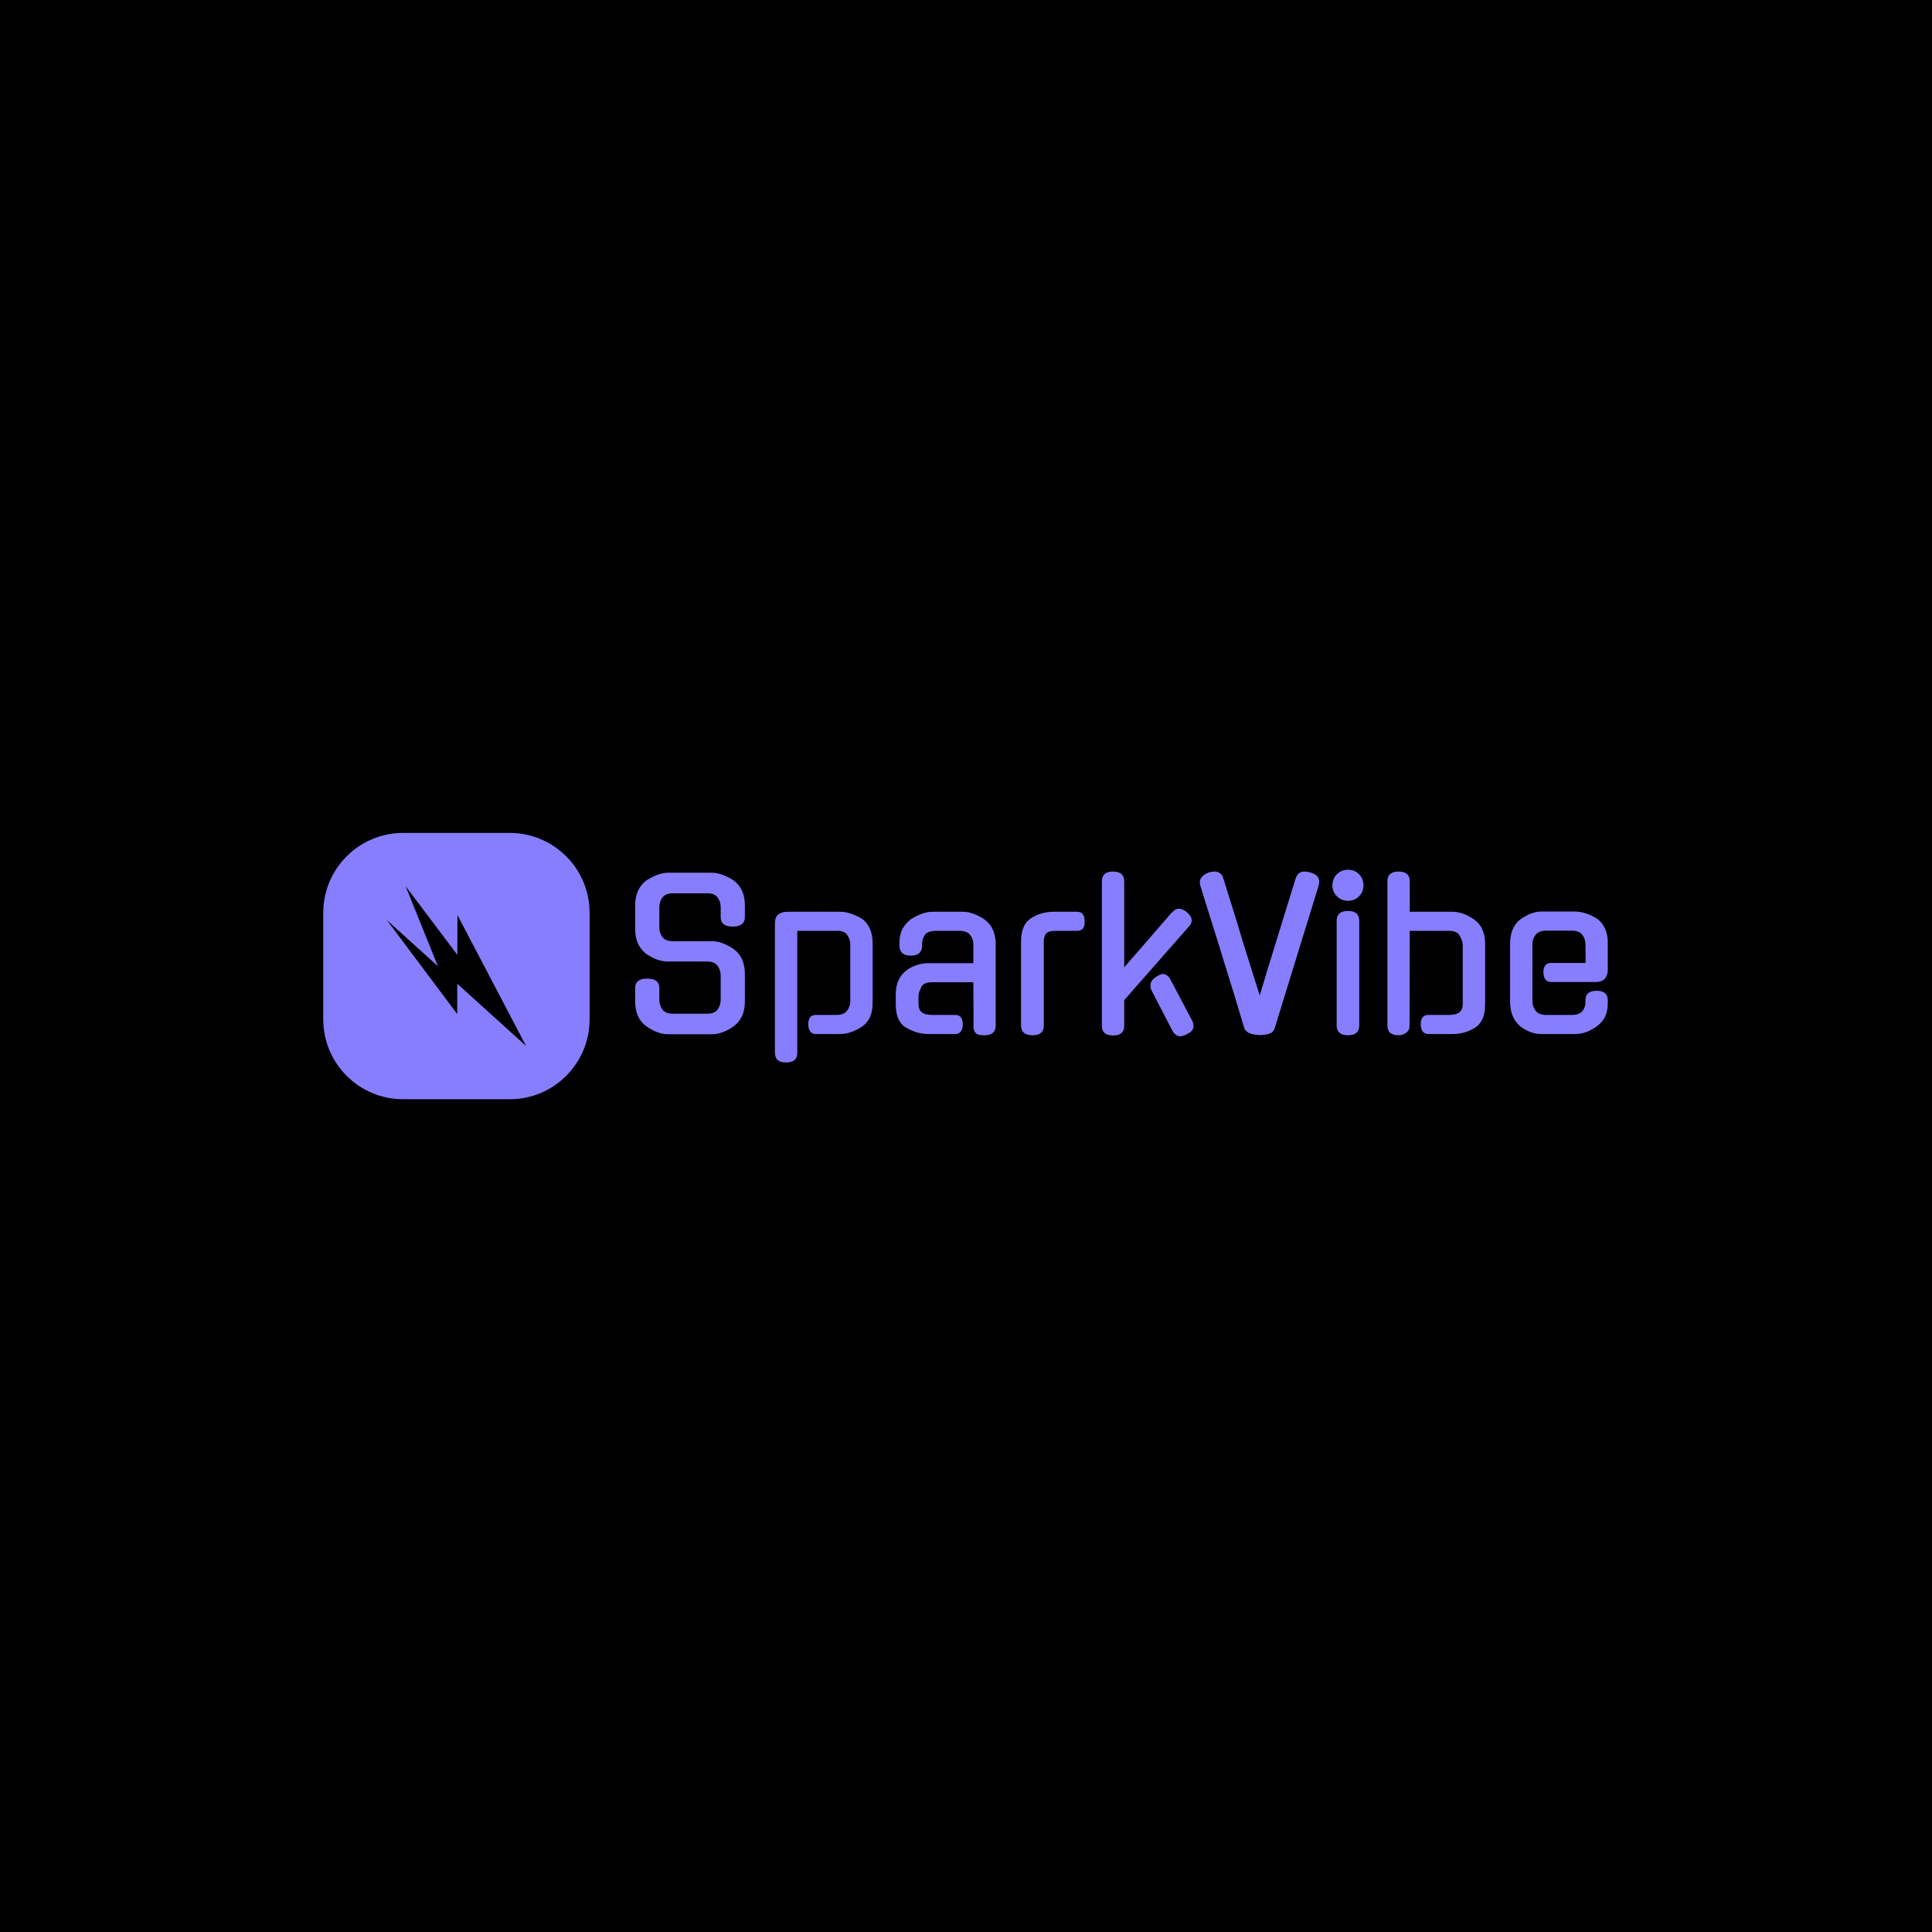 <svg xmlns="http://www.w3.org/2000/svg" version="1.1" xmlns:xlink="http://www.w3.org/1999/xlink" xmlns:svgjs="http://svgjs.dev/svgjs" width="1500" height="1500" viewBox="0 0 1500 1500"><rect width="1500" height="1500" fill="#000000"></rect><g transform="matrix(0.667,0,0,0.667,249.394,646.69)"><svg viewBox="0 0 396 82" data-background-color="#000000" preserveAspectRatio="xMidYMid meet" height="310" width="1500" xmlns="http://www.w3.org/2000/svg" xmlns:xlink="http://www.w3.org/1999/xlink"><g id="tight-bounds" transform="matrix(1,0,0,1,0.24,-0.009)"><svg viewBox="0 0 395.52 82.019" height="82.019" width="395.52"><g><svg viewBox="0 0 522.34 108.317" height="82.019" width="395.52"><g transform="matrix(1,0,0,1,126.82,14.97)"><svg viewBox="0 0 395.52 78.377" height="78.377" width="395.52"><g id="textblocktransform"><svg viewBox="0 0 395.52 78.377" height="78.377" width="395.52" id="textblock"><g><svg viewBox="0 0 395.52 78.377" height="78.377" width="395.52"><g transform="matrix(1,0,0,1,0,0)"><svg width="395.52" viewBox="4 -40.45 239.43 47.45" height="78.377" data-palette-color="#877eff"><path d="M13.3-22.85L22.95-22.85Q24.25-22.85 25.65-22.3 27.05-21.75 28.35-20.85L28.35-20.85 28.3-20.85Q29.6-19.95 30.3-18.4 31-16.85 31-14.85L31-14.85 31-8Q31-3.95 28.3-1.95L28.3-1.95Q27-1 25.63-0.48 24.25 0.05 22.95 0.05L22.95 0.05 12.05 0.05Q10.75 0.05 9.38-0.48 8-1 6.7-1.95L6.7-1.95Q4-3.95 4-8L4-8 4-11.3Q4-13.65 6.95-13.65L6.95-13.65Q9.95-13.65 9.95-11.3L9.95-11.3 9.95-8.4Q9.95-7.1 10.7-6.05 11.45-5 13.3-5L13.3-5 21.7-5Q23.55-5 24.3-6.05 25.05-7.1 25.05-8.4L25.05-8.4 25.05-14.45Q25.05-15.7 24.3-16.78 23.55-17.85 21.7-17.85L21.7-17.85 12.05-17.85Q9.45-17.85 6.7-19.75L6.7-19.75Q4-21.85 4-25.8L4-25.8 4-31.75Q4-33.75 4.7-35.27 5.4-36.8 6.7-37.75L6.7-37.75 6.65-37.75Q7.95-38.6 9.35-39.15 10.75-39.7 12.05-39.7L12.05-39.7 22.95-39.7Q24.25-39.7 25.65-39.15 27.05-38.6 28.35-37.75L28.35-37.75 28.3-37.75Q29.6-36.8 30.3-35.27 31-33.75 31-31.75L31-31.75 31-28.8Q31-26.45 28-26.45L28-26.45Q25.05-26.45 25.05-28.8L25.05-28.8 25.05-31.3Q25.05-32.55 24.3-33.6 23.55-34.65 21.7-34.65L21.7-34.65 13.3-34.65Q11.45-34.65 10.7-33.6 9.95-32.55 9.95-31.3L9.95-31.3 9.95-26.2Q9.95-24.9 10.7-23.88 11.45-22.85 13.3-22.85L13.3-22.85ZM54.45 0L48.5 0Q46.7 0 46.6-2.35L46.6-2.35Q46.6-4.7 48.5-4.7L48.5-4.7 53.55-4.7Q55.4-4.7 56.17-5.75 56.95-6.8 56.95-8L56.95-8 56.95-22.1Q56.95-23.35 56.17-24.43 55.4-25.5 53.5-25.4L53.5-25.4 43.9-25.4 43.9 4.65Q43.9 7 41.15 7L41.15 7Q38.4 7 38.4 4.6L38.4 4.6 38.4-27.15Q38.4-28.9 39.3-29.5 40.2-30.1 41.5-30.1L41.5-30.1 54.45-30.1Q55.75-30.1 57.07-29.65 58.4-29.2 59.8-28.4L59.8-28.4Q61-27.55 61.72-26.03 62.45-24.5 62.45-22.45L62.45-22.45 62.45-7.65Q62.45-3.55 59.8-1.8L59.8-1.8Q57 0 54.45 0L54.45 0ZM82.8 0L76.25 0Q74.7 0 73.3-0.43 71.9-0.85 70.6-1.65L70.6-1.65 70.6-1.6Q68.15-3.15 68.15-7.3L68.15-7.3 68.15-9.75Q68.15-11.8 68.87-13.33 69.6-14.85 70.9-15.75L70.9-15.75 70.85-15.75Q72.1-16.6 73.5-17.03 74.9-17.45 76.2-17.45L76.2-17.45 87.25-17.45 87.25-22.1Q87.25-23.35 86.47-24.38 85.7-25.4 83.85-25.4L83.85-25.4 78-25.4Q76.1-25.4 75.37-24.48 74.65-23.55 74.65-22.3L74.65-22.3 74.65-21.9Q74.65-19.3 71.85-19.3L71.85-19.3Q69.05-19.3 69.05-21.9L69.05-21.9 69.05-22.35Q69.05-24.4 69.77-25.8 70.5-27.2 71.75-28.15L71.75-28.15 71.7-28.15Q73-29 74.42-29.55 75.85-30.1 77.15-30.1L77.15-30.1 84.75-30.1Q86-30.1 87.42-29.55 88.85-29 90.1-28.15L90.1-28.15 90.05-28.15Q91.35-27.2 92.05-25.68 92.75-24.15 92.75-22.15L92.75-22.15 92.75-2.1Q92.75 0.3 90 0.3L90 0.3Q89.45 0.3 88.97 0.25 88.5 0.2 88.12-0.03 87.75-0.25 87.52-0.68 87.3-1.1 87.3-1.8L87.3-1.8 87.25-12.75 77.15-12.75Q76.05-12.75 75.45-12.5 74.85-12.25 74.5-11.7L74.5-11.7Q74.1-10.85 73.92-10.38 73.75-9.9 73.75-9.3L73.75-9.3 73.75-7.35Q73.75-6.05 74.52-5.38 75.3-4.7 77.2-4.7L77.2-4.7 82.8-4.7Q84.65-4.7 84.65-2.35L84.65-2.35Q84.65-1.35 84.2-0.68 83.75 0 82.8 0L82.8 0ZM104.59-22.75L104.59-2.1Q104.59 0.3 101.84 0.3L101.84 0.3Q98.99 0.3 98.99-2.1L98.99-2.1 98.99-22.8Q98.99-26.9 101.44-28.5L101.44-28.5Q103.89-30.1 107.09-30.1L107.09-30.1 112.79-30.1Q114.64-30.1 114.64-27.75L114.64-27.75Q114.74-25.4 112.79-25.4L112.79-25.4 107.49-25.4Q105.69-25.4 105.14-24.7 104.59-24 104.59-22.75L104.59-22.75ZM140.34-26.5L124.39-8.35 124.39-2Q124.39 0.35 121.64 0.35L121.64 0.35Q118.89 0.35 118.89-2L118.89-2 118.89-37.6Q118.89-40 121.64-40L121.64-40Q124.39-40 124.39-37.6L124.39-37.6 124.39-16.4Q125.64-17.9 127.17-19.63 128.69-21.35 130.22-23.13 131.74-24.9 133.24-26.63 134.74-28.35 136.04-29.85L136.04-29.85 136.04-29.8Q136.94-30.85 137.84-30.85L137.84-30.85Q138.34-30.85 138.82-30.63 139.29-30.4 139.84-30L139.84-30 139.79-30Q140.99-29 140.99-28L140.99-28Q140.99-27.65 140.84-27.23 140.69-26.8 140.34-26.5L140.34-26.5ZM135.59-13.75L141.09-3.35Q141.44-2.7 141.44-2L141.44-2Q141.44-0.7 139.94-0.05L139.94-0.05Q138.94 0.55 138.14 0.55L138.14 0.55Q137.59 0.55 137.09 0.18 136.59-0.2 136.29-0.75L136.29-0.75 131.29-10.4Q130.84-11.15 130.84-11.9L130.84-11.9Q130.84-13.15 132.14-14L132.14-14Q132.49-14.25 132.87-14.45 133.24-14.65 133.69-14.75L133.69-14.75Q134.24-14.85 134.74-14.55 135.24-14.25 135.59-13.75L135.59-13.75ZM157.74 0.25L157.74 0.25Q156.74 0.25 155.61-0.08 154.49-0.4 153.99-1.3L153.99-1.3Q152.84-5.2 151.59-9.3 150.34-13.4 149.09-17.35L149.09-17.35Q147.69-22 146.09-27.03 144.49-32.05 143.09-36.65L143.09-36.65Q142.79-37.75 143.44-38.58 144.09-39.4 145.29-39.8L145.29-39.8Q146.04-40 146.59-40L146.59-40Q148.29-40 148.79-38.3L148.79-38.3 152.49-26.45Q152.99-24.65 153.66-22.5 154.34-20.35 155.04-18.1 155.74-15.85 156.44-13.63 157.14-11.4 157.74-9.5L157.74-9.5Q158.69-12.65 159.81-16.32 160.94-20 162.11-23.8 163.29-27.6 164.44-31.33 165.59-35.05 166.59-38.3L166.59-38.3Q167.14-40 168.74-40L168.74-40Q169.34-40 170.14-39.8L170.14-39.8Q172.89-39.05 172.29-36.65L172.29-36.65Q169.59-27.9 166.84-19 164.09-10.1 161.39-1.3L161.39-1.3Q160.99-0.3 159.91-0.03 158.84 0.25 157.74 0.25ZM182.24-27.9L182.24-2.1Q182.24 0.3 179.49 0.3L179.49 0.3Q176.69 0.3 176.69-2.1L176.69-2.1 176.69-27.9Q176.69-30.3 179.49-30.3L179.49-30.3Q182.24-30.3 182.24-27.9L182.24-27.9ZM183.29-36.6L183.29-36.6Q183.29-35 182.19-33.9 181.09-32.8 179.49-32.8L179.49-32.8Q177.89-32.8 176.76-33.9 175.64-35 175.64-36.6L175.64-36.6Q175.64-38.25 176.76-39.35 177.89-40.45 179.49-40.45L179.49-40.45Q181.09-40.45 182.19-39.35 183.29-38.25 183.29-36.6ZM194.68-25.4L194.63-2.1Q194.63-0.9 193.78-0.3 192.93 0.3 191.93 0.3L191.93 0.3Q189.18 0.3 189.18-2.1L189.18-2.1 189.18-37.6Q189.18-40 191.93-40L191.93-40Q194.68-40 194.68-37.6L194.68-37.6 194.68-30.1 205.23-30.1Q207.78-30.1 210.53-28.2L210.53-28.2Q213.23-26.3 213.23-22.2L213.23-22.2 213.23-7.3Q213.23-3.15 210.78-1.6L210.78-1.6Q208.33 0 205.18 0L205.18 0 199.28 0Q197.48 0 197.38-2.35L197.38-2.35Q197.38-4.7 199.28-4.7L199.28-4.7 204.28-4.7Q206.13-4.7 206.93-5.38 207.73-6.05 207.73-7.35L207.73-7.35 207.73-21.75Q207.73-23.05 206.93-24.25L206.93-24.25 206.98-24.2Q206.33-25.4 204.33-25.4L204.33-25.4 194.68-25.4ZM224.88-22.15L224.88-8Q224.88-6.8 225.66-5.75 226.43-4.7 228.28-4.7L228.28-4.7 234.53-4.7Q236.38-4.7 237.16-5.63 237.93-6.55 237.93-7.75L237.93-7.75 237.93-8.3Q237.93-10.65 240.68-10.65L240.68-10.65Q243.43-10.65 243.43-8.3L243.43-8.3 243.43-7.7Q243.43-5.6 242.76-4.25 242.08-2.9 240.73-1.9L240.73-1.9Q238.08 0 235.43 0L235.43 0 227.03 0Q224.38 0 221.88-1.9L221.88-1.9Q220.68-2.9 220.03-4.42 219.38-5.95 219.38-7.95L219.38-7.95 219.38-22.2Q219.38-26.25 221.88-28.2L221.88-28.2Q223.13-29.1 224.46-29.63 225.78-30.15 227.03-30.15L227.03-30.15 235.43-30.15Q236.63-30.15 238.08-29.68 239.53-29.2 240.78-28.4L240.78-28.4Q241.98-27.55 242.71-26.05 243.43-24.55 243.43-22.5L243.43-22.5 243.43-15.75Q243.43-14.6 242.76-13.7 242.08-12.8 240.28-12.8L240.28-12.8 229.48-12.8Q227.68-12.8 227.58-15.15L227.58-15.15Q227.58-17.5 229.48-17.5L229.48-17.5 237.98-17.5 237.93-22.15Q237.93-23.4 237.16-24.43 236.38-25.45 234.53-25.45L234.53-25.45 228.28-25.45Q226.43-25.45 225.66-24.43 224.88-23.4 224.88-22.15L224.88-22.15Z" opacity="1" transform="matrix(1,0,0,1,0,0)" fill="#877eff" class="wordmark-text-0" data-fill-palette-color="primary" id="text-0"></path></svg></g></svg></g></svg></g></svg></g><g><svg viewBox="0 0 108.317 108.317" height="108.317" width="108.317"><g><svg></svg></g><g id="icon-0"><svg viewBox="0 0 108.317 108.317" height="108.317" width="108.317"><g><path transform="scale(1.083,1.083)" d="M30 100c-16.569 0-30-13.431-30-30v-40c0-16.569 13.431-30 30-30h40c16.569 0 30 13.431 30 30v40c0 16.569-13.431 30-30 30z" fill="#877eff" fill-rule="nonzero" stroke="none" stroke-width="1" stroke-linecap="butt" stroke-linejoin="miter" stroke-miterlimit="10" stroke-dasharray="" stroke-dashoffset="0" font-family="none" font-weight="none" font-size="none" text-anchor="none" style="mix-blend-mode: normal" data-fill-palette-color="accent"></path></g><g transform="matrix(1,0,0,1,25.832,21.663)"><svg viewBox="0 0 56.653 64.99" height="64.99" width="56.653"><g><svg xmlns="http://www.w3.org/2000/svg" xmlns:xlink="http://www.w3.org/1999/xlink" version="1.0" x="0" y="0" viewBox="11.792 5.404 77.985 89.461" enable-background="new 0 0 100 100" xml:space="preserve" height="64.99" width="56.653" class="icon-cg-0" data-fill-palette-color="quaternary" id="cg-0"><polygon points="51.339,21.555 51.285,43.81 22.329,5.404 40.415,50.218 11.792,24.331   51.205,76.957 51.246,60.015 89.777,94.865 " fill="#000000" data-fill-palette-color="quaternary"></polygon></svg></g></svg></g></svg></g></svg></g></svg></g><defs></defs></svg><rect width="395.52" height="82.019" fill="none" stroke="none" visibility="hidden"></rect></g></svg></g></svg>